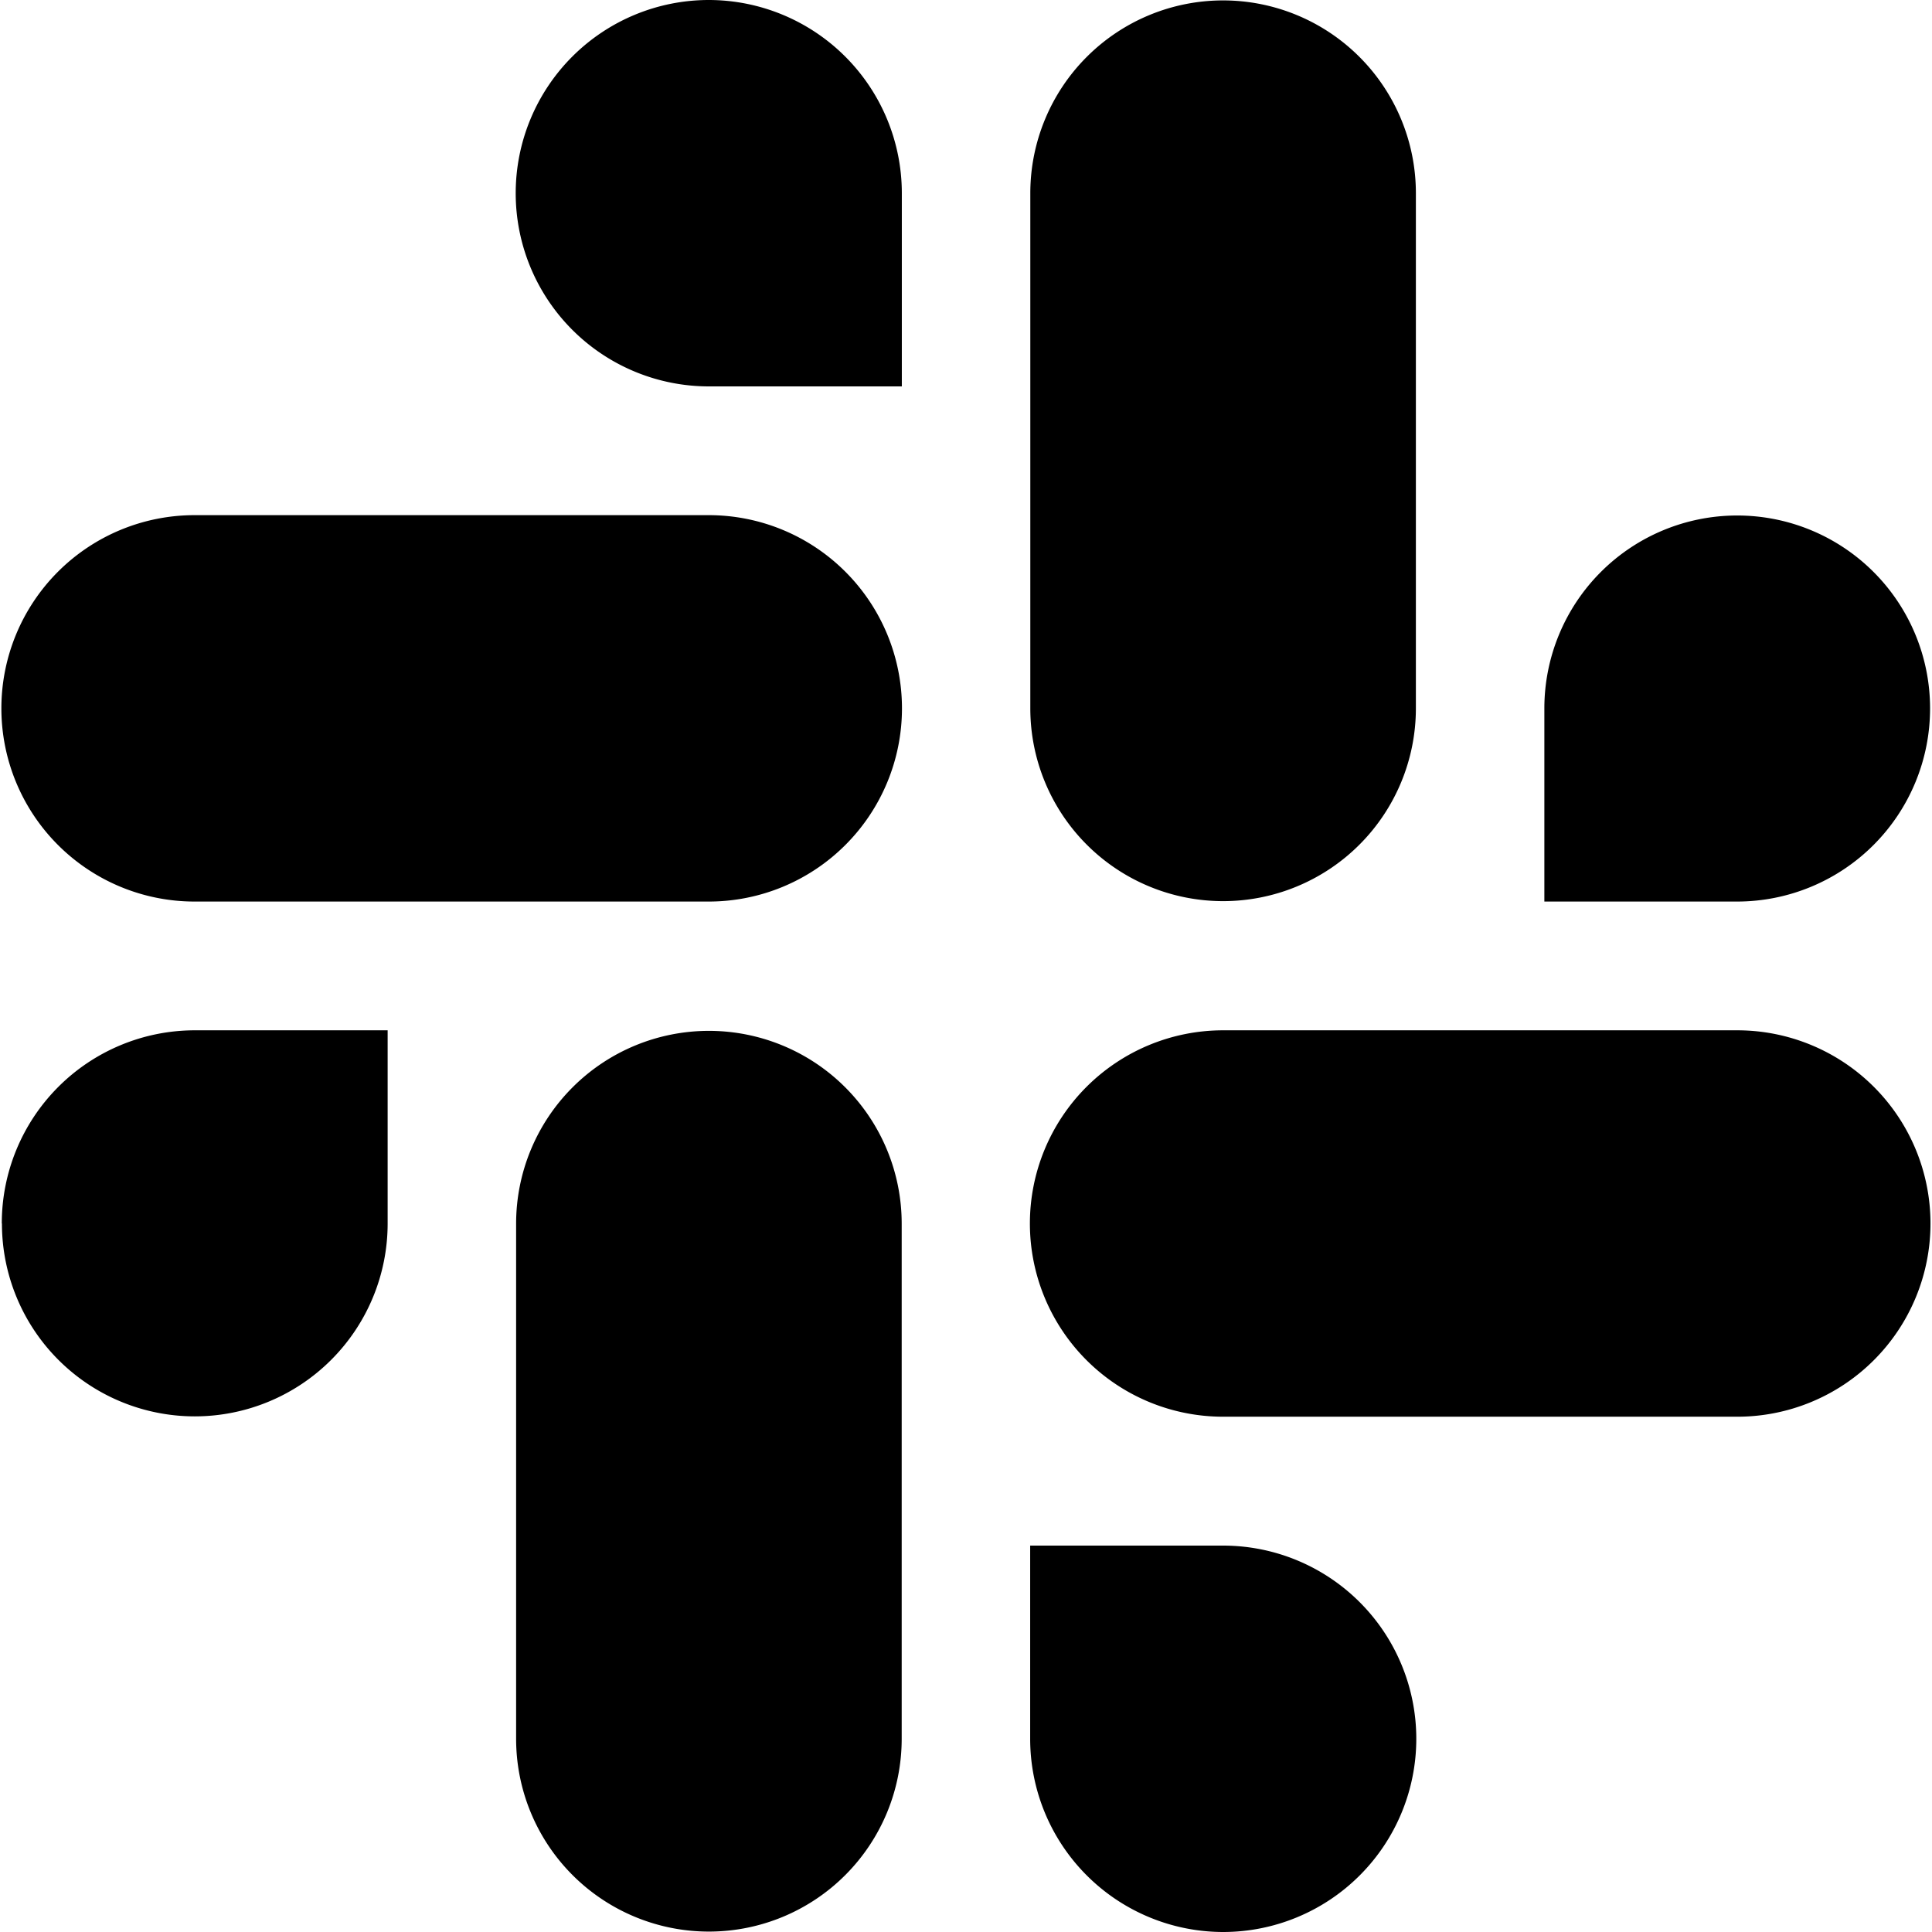 <svg data-tags="slack" xmlns="http://www.w3.org/2000/svg" viewBox="0 0 14 14"><path d="M5.137 0a1.4 1.4 0 0 0 0 2.8h1.398V1.4A1.4 1.4 0 0 0 5.137 0m0 3.733H1.41a1.4 1.4 0 0 0 0 2.8h3.726a1.4 1.4 0 0 0 0-2.8ZM13.986 5.133a1.397 1.397 0 1 0-2.795 0v1.4h1.398a1.399 1.399 0 0 0 1.397-1.4Zm-3.726 0V1.4a1.397 1.397 0 1 0-2.794 0v3.733a1.397 1.397 0 1 0 2.794 0ZM8.863 14a1.4 1.4 0 0 0 0-2.8H7.465v1.4A1.4 1.4 0 0 0 8.863 14Zm0-3.734h3.726a1.4 1.4 0 0 0 0-2.8H8.863a1.4 1.4 0 0 0 0 2.8ZM.014 8.866a1.397 1.397 0 1 0 2.795 0v-1.4H1.41a1.399 1.399 0 0 0-1.397 1.4Zm3.726 0V12.6a1.397 1.397 0 1 0 2.794 0V8.868a1.397 1.397 0 1 0-2.794-.002" fill-rule="evenodd"/></svg>
